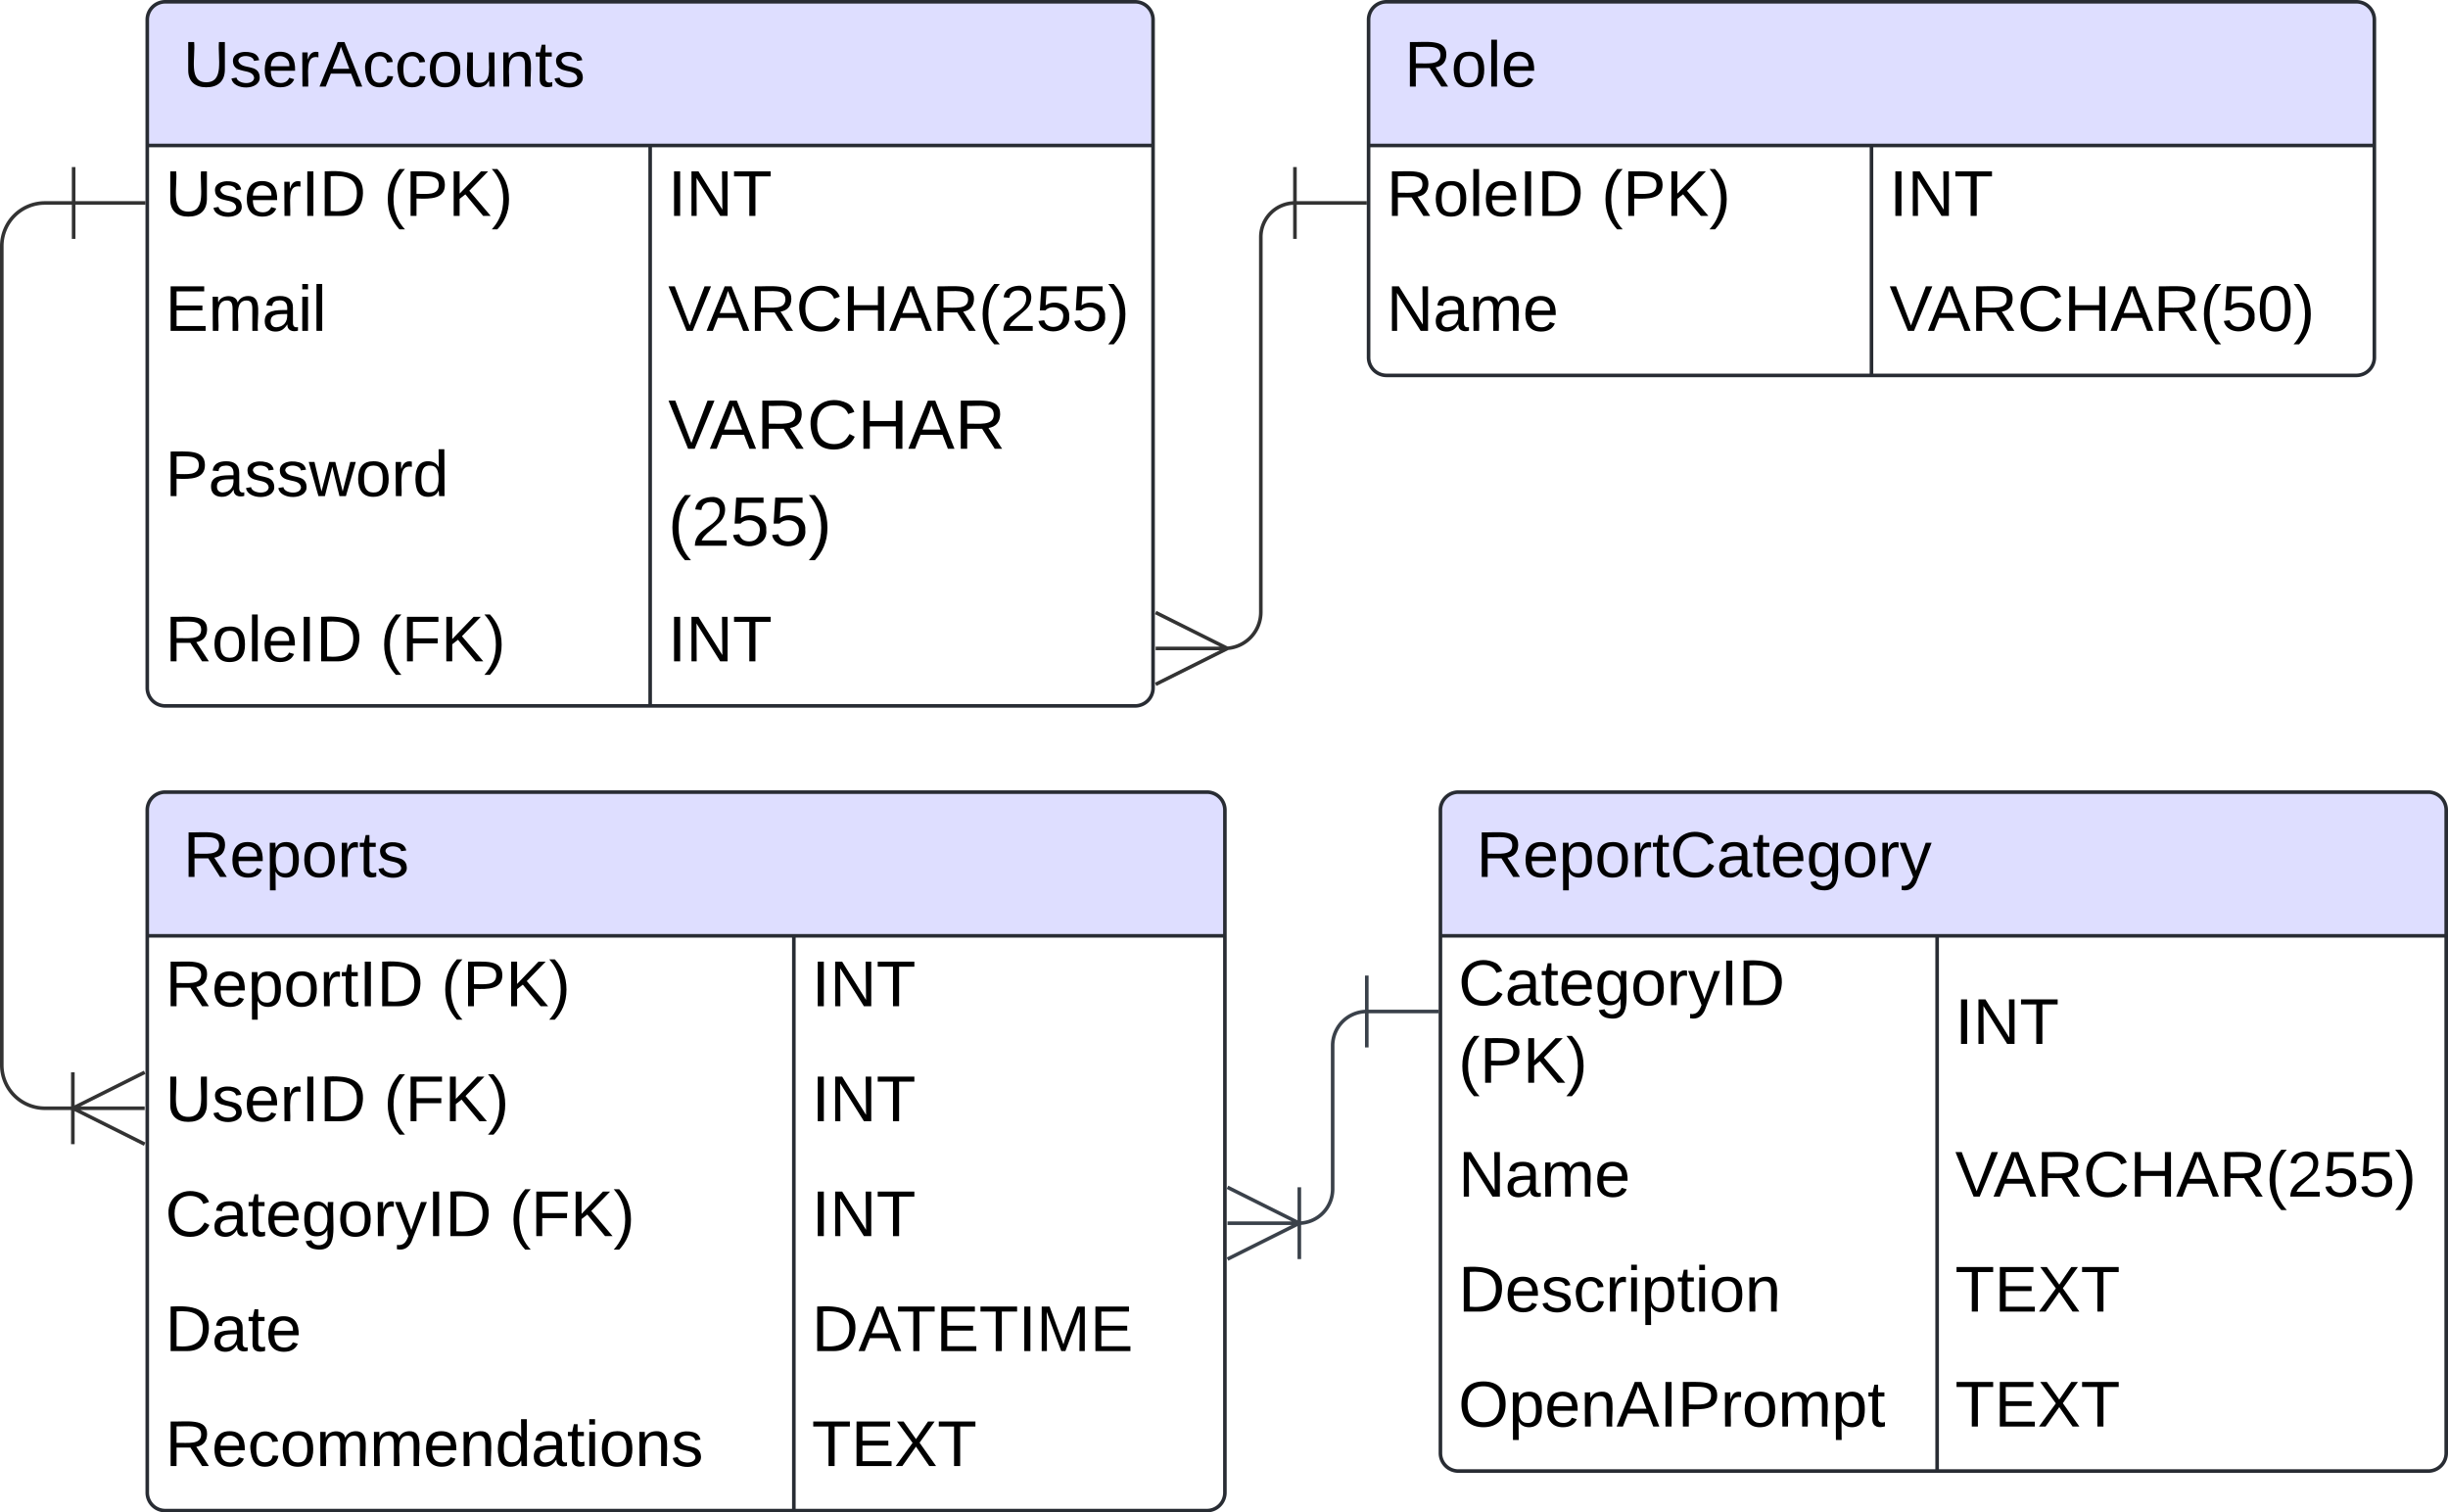 <svg xmlns="http://www.w3.org/2000/svg" xmlns:xlink="http://www.w3.org/1999/xlink" xmlns:lucid="lucid" width="681.5" height="421"><g transform="translate(-539 -299.5)" lucid:page-tab-id="0_0"><path d="M500 0h1000v1000H500z" fill="#fff"/><path d="M879.9 480a10.1 10.1 0 0 0 10.1-10.1V365.5a9.5 9.5 0 0 1 9.5-9.5M860.72 480h20m-20 10l20-10m-20-10l20 10M919.5 356h-20m0-10v20M559.5 356h-8a12 12 0 0 0-12 12v228a12 12 0 0 0 12 12h8M579.5 356h-20m0-10v20M579.28 608h-20m20-10l-20 10m20 10l-20-10m0-10v20" stroke="#333" fill="none"/><path d="M580 305a5 5 0 0 1 5-5h270a5 5 0 0 1 5 5v186a5 5 0 0 1-5 5H585a5 5 0 0 1-5-5z" fill="#fff"/><path d="M580 340v-35a5 5 0 0 1 5-5h270a5 5 0 0 1 5 5v35" fill="#dedeff"/><path d="M580 305a5 5 0 0 1 5-5h270a5 5 0 0 1 5 5v186a5 5 0 0 1-5 5H585a5 5 0 0 1-5-5zM580 340h280M720 340v156" stroke="#282c33" fill="none"/><use xlink:href="#a" transform="matrix(1,0,0,1,590,300) translate(0 23.6)"/><use xlink:href="#b" transform="matrix(1,0,0,1,585,342.5) translate(0 17.1)"/><use xlink:href="#c" transform="matrix(1,0,0,1,585,342.5) translate(60.85 17.1)"/><use xlink:href="#d" transform="matrix(1,0,0,1,725,342.5) translate(0 17.1)"/><use xlink:href="#e" transform="matrix(1,0,0,1,585,374.5) translate(0 17.1)"/><use xlink:href="#f" transform="matrix(1,0,0,1,725,374.5) translate(0 17.1)"/><use xlink:href="#g" transform="matrix(1,0,0,1,585,406.5) translate(0 31.1)"/><use xlink:href="#h" transform="matrix(1,0,0,1,725,406.5) translate(0 17.918)"/><use xlink:href="#i" transform="matrix(1,0,0,1,725,406.5) translate(0 44.904)"/><use xlink:href="#j" transform="matrix(1,0,0,1,585,466.5) translate(0 17.1)"/><use xlink:href="#k" transform="matrix(1,0,0,1,585,466.5) translate(59.85 17.1)"/><use xlink:href="#l" transform="matrix(1,0,0,1,725,466.5) translate(0 17.1)"/><path d="M920 305a5 5 0 0 1 5-5h270a5 5 0 0 1 5 5v94a5 5 0 0 1-5 5H925a5 5 0 0 1-5-5z" fill="#fff"/><path d="M920 340v-35a5 5 0 0 1 5-5h270a5 5 0 0 1 5 5v35" fill="#dedeff"/><path d="M920 305a5 5 0 0 1 5-5h270a5 5 0 0 1 5 5v94a5 5 0 0 1-5 5H925a5 5 0 0 1-5-5zM920 340h280M1060 340v64" stroke="#282c33" fill="none"/><use xlink:href="#m" transform="matrix(1,0,0,1,930,300) translate(0 23.6)"/><use xlink:href="#j" transform="matrix(1,0,0,1,925,342.5) translate(0 17.1)"/><use xlink:href="#c" transform="matrix(1,0,0,1,925,342.5) translate(59.85 17.1)"/><use xlink:href="#d" transform="matrix(1,0,0,1,1065,342.5) translate(0 17.1)"/><use xlink:href="#n" transform="matrix(1,0,0,1,925,374.5) translate(0 17.1)"/><use xlink:href="#o" transform="matrix(1,0,0,1,1065,374.5) translate(0 17.1)"/><path d="M580 525a5 5 0 0 1 5-5h290a5 5 0 0 1 5 5v190a5 5 0 0 1-5 5H585a5 5 0 0 1-5-5z" fill="#fff"/><path d="M580 560v-35a5 5 0 0 1 5-5h290a5 5 0 0 1 5 5v35" fill="#dedeff"/><path d="M580 525a5 5 0 0 1 5-5h290a5 5 0 0 1 5 5v190a5 5 0 0 1-5 5H585a5 5 0 0 1-5-5zM580 560h300M760 560v160" stroke="#282c33" fill="none"/><use xlink:href="#p" transform="matrix(1,0,0,1,590,520) translate(0 23.6)"/><use xlink:href="#q" transform="matrix(1,0,0,1,585,562.5) translate(0 17.1)"/><use xlink:href="#c" transform="matrix(1,0,0,1,585,562.5) translate(76.85 17.1)"/><use xlink:href="#l" transform="matrix(1,0,0,1,765,562.5) translate(0 17.1)"/><use xlink:href="#b" transform="matrix(1,0,0,1,585,594.5) translate(0 17.1)"/><use xlink:href="#k" transform="matrix(1,0,0,1,585,594.5) translate(60.85 17.1)"/><use xlink:href="#l" transform="matrix(1,0,0,1,765,594.5) translate(0 17.1)"/><use xlink:href="#r" transform="matrix(1,0,0,1,585,626.5) translate(0 17.1)"/><use xlink:href="#k" transform="matrix(1,0,0,1,585,626.5) translate(95.85 17.1)"/><use xlink:href="#l" transform="matrix(1,0,0,1,765,626.5) translate(0 17.1)"/><use xlink:href="#s" transform="matrix(1,0,0,1,585,658.5) translate(0 17.1)"/><use xlink:href="#t" transform="matrix(1,0,0,1,765,658.5) translate(0 17.1)"/><use xlink:href="#u" transform="matrix(1,0,0,1,585,690.5) translate(0 17.1)"/><use xlink:href="#v" transform="matrix(1,0,0,1,765,690.5) translate(0 17.1)"/><path d="M940 525a5 5 0 0 1 5-5h270a5 5 0 0 1 5 5v179a5 5 0 0 1-5 5H945a5 5 0 0 1-5-5z" fill="#fff"/><path d="M940 560v-35a5 5 0 0 1 5-5h270a5 5 0 0 1 5 5v35" fill="#dedeff"/><path d="M940 525a5 5 0 0 1 5-5h270a5 5 0 0 1 5 5v179a5 5 0 0 1-5 5H945a5 5 0 0 1-5-5zM940 560h280M1078.28 560v149" stroke="#282c33" fill="none"/><use xlink:href="#w" transform="matrix(1,0,0,1,950,520) translate(0 23.6)"/><use xlink:href="#x" transform="matrix(1,0,0,1,945,562.5) translate(0 16.8)"/><use xlink:href="#c" transform="matrix(1,0,0,1,945,562.5) translate(0 38.4)"/><use xlink:href="#d" transform="matrix(1,0,0,1,1083.28,562.5) translate(0 27.6)"/><use xlink:href="#n" transform="matrix(1,0,0,1,945,615.5) translate(0 17.1)"/><use xlink:href="#f" transform="matrix(1,0,0,1,1083.28,615.5) translate(0 17.1)"/><g><use xlink:href="#y" transform="matrix(1,0,0,1,945,647.5) translate(0 17.1)"/></g><g><use xlink:href="#v" transform="matrix(1,0,0,1,1083.28,647.5) translate(0 17.1)"/></g><g><use xlink:href="#z" transform="matrix(1,0,0,1,945,679.5) translate(0 17.1)"/></g><g><use xlink:href="#v" transform="matrix(1,0,0,1,1083.28,679.5) translate(0 17.1)"/></g><path d="M900.5 640a9.5 9.5 0 0 0 9.5-9.5v-39.93a9.5 9.5 0 0 1 9.5-9.5M880.72 640h20m-20 10l20-10m-20-10l20 10m0 10v-20M939.5 581.07h-20m0-10v20" stroke="#3a414a" fill="none"/><defs><path d="M232-93c-1 65-40 97-104 97C67 4 28-28 28-90v-158h33c8 89-33 224 67 224 102 0 64-133 71-224h33v155" id="A"/><path d="M135-143c-3-34-86-38-87 0 15 53 115 12 119 90S17 21 10-45l28-5c4 36 97 45 98 0-10-56-113-15-118-90-4-57 82-63 122-42 12 7 21 19 24 35" id="B"/><path d="M100-194c63 0 86 42 84 106H49c0 40 14 67 53 68 26 1 43-12 49-29l28 8c-11 28-37 45-77 45C44 4 14-33 15-96c1-61 26-98 85-98zm52 81c6-60-76-77-97-28-3 7-6 17-6 28h103" id="C"/><path d="M114-163C36-179 61-72 57 0H25l-1-190h30c1 12-1 29 2 39 6-27 23-49 58-41v29" id="D"/><path d="M205 0l-28-72H64L36 0H1l101-248h38L239 0h-34zm-38-99l-47-123c-12 45-31 82-46 123h93" id="E"/><path d="M96-169c-40 0-48 33-48 73s9 75 48 75c24 0 41-14 43-38l32 2c-6 37-31 61-74 61-59 0-76-41-82-99-10-93 101-131 147-64 4 7 5 14 7 22l-32 3c-4-21-16-35-41-35" id="F"/><path d="M100-194c62-1 85 37 85 99 1 63-27 99-86 99S16-35 15-95c0-66 28-99 85-99zM99-20c44 1 53-31 53-75 0-43-8-75-51-75s-53 32-53 75 10 74 51 75" id="G"/><path d="M84 4C-5 8 30-112 23-190h32v120c0 31 7 50 39 49 72-2 45-101 50-169h31l1 190h-30c-1-10 1-25-2-33-11 22-28 36-60 37" id="H"/><path d="M117-194c89-4 53 116 60 194h-32v-121c0-31-8-49-39-48C34-167 62-67 57 0H25l-1-190h30c1 10-1 24 2 32 11-22 29-35 61-36" id="I"/><path d="M59-47c-2 24 18 29 38 22v24C64 9 27 4 27-40v-127H5v-23h24l9-43h21v43h35v23H59v120" id="J"/><g id="a"><use transform="matrix(0.05,0,0,0.05,0,0)" xlink:href="#A"/><use transform="matrix(0.05,0,0,0.05,12.95,0)" xlink:href="#B"/><use transform="matrix(0.05,0,0,0.05,21.95,0)" xlink:href="#C"/><use transform="matrix(0.05,0,0,0.05,31.95,0)" xlink:href="#D"/><use transform="matrix(0.05,0,0,0.05,37.9,0)" xlink:href="#E"/><use transform="matrix(0.05,0,0,0.05,49.9,0)" xlink:href="#F"/><use transform="matrix(0.05,0,0,0.05,58.9,0)" xlink:href="#F"/><use transform="matrix(0.05,0,0,0.05,67.9,0)" xlink:href="#G"/><use transform="matrix(0.05,0,0,0.05,77.9,0)" xlink:href="#H"/><use transform="matrix(0.05,0,0,0.05,87.9,0)" xlink:href="#I"/><use transform="matrix(0.05,0,0,0.05,97.9,0)" xlink:href="#J"/><use transform="matrix(0.05,0,0,0.05,102.9,0)" xlink:href="#B"/></g><path d="M33 0v-248h34V0H33" id="K"/><path d="M30-248c118-7 216 8 213 122C240-48 200 0 122 0H30v-248zM63-27c89 8 146-16 146-99s-60-101-146-95v194" id="L"/><g id="b"><use transform="matrix(0.05,0,0,0.05,0,0)" xlink:href="#A"/><use transform="matrix(0.05,0,0,0.05,12.95,0)" xlink:href="#B"/><use transform="matrix(0.05,0,0,0.05,21.95,0)" xlink:href="#C"/><use transform="matrix(0.05,0,0,0.05,31.95,0)" xlink:href="#D"/><use transform="matrix(0.05,0,0,0.05,37.9,0)" xlink:href="#K"/><use transform="matrix(0.05,0,0,0.05,42.9,0)" xlink:href="#L"/></g><path d="M87 75C49 33 22-17 22-94c0-76 28-126 65-167h31c-38 41-64 92-64 168S80 34 118 75H87" id="M"/><path d="M30-248c87 1 191-15 191 75 0 78-77 80-158 76V0H30v-248zm33 125c57 0 124 11 124-50 0-59-68-47-124-48v98" id="N"/><path d="M194 0L95-120 63-95V0H30v-248h33v124l119-124h40L117-140 236 0h-42" id="O"/><path d="M33-261c38 41 65 92 65 168S71 34 33 75H2C39 34 66-17 66-93S39-220 2-261h31" id="P"/><g id="c"><use transform="matrix(0.05,0,0,0.05,0,0)" xlink:href="#M"/><use transform="matrix(0.05,0,0,0.05,5.95,0)" xlink:href="#N"/><use transform="matrix(0.05,0,0,0.05,17.95,0)" xlink:href="#O"/><use transform="matrix(0.05,0,0,0.05,29.95,0)" xlink:href="#P"/></g><path d="M190 0L58-211 59 0H30v-248h39L202-35l-2-213h31V0h-41" id="Q"/><path d="M127-220V0H93v-220H8v-28h204v28h-85" id="R"/><g id="d"><use transform="matrix(0.05,0,0,0.05,0,0)" xlink:href="#K"/><use transform="matrix(0.05,0,0,0.05,5,0)" xlink:href="#Q"/><use transform="matrix(0.05,0,0,0.05,17.95,0)" xlink:href="#R"/></g><path d="M30 0v-248h187v28H63v79h144v27H63v87h162V0H30" id="S"/><path d="M210-169c-67 3-38 105-44 169h-31v-121c0-29-5-50-35-48C34-165 62-65 56 0H25l-1-190h30c1 10-1 24 2 32 10-44 99-50 107 0 11-21 27-35 58-36 85-2 47 119 55 194h-31v-121c0-29-5-49-35-48" id="T"/><path d="M141-36C126-15 110 5 73 4 37 3 15-17 15-53c-1-64 63-63 125-63 3-35-9-54-41-54-24 1-41 7-42 31l-33-3c5-37 33-52 76-52 45 0 72 20 72 64v82c-1 20 7 32 28 27v20c-31 9-61-2-59-35zM48-53c0 20 12 33 32 33 41-3 63-29 60-74-43 2-92-5-92 41" id="U"/><path d="M24-231v-30h32v30H24zM24 0v-190h32V0H24" id="V"/><path d="M24 0v-261h32V0H24" id="W"/><g id="e"><use transform="matrix(0.05,0,0,0.05,0,0)" xlink:href="#S"/><use transform="matrix(0.05,0,0,0.05,12,0)" xlink:href="#T"/><use transform="matrix(0.05,0,0,0.05,26.95,0)" xlink:href="#U"/><use transform="matrix(0.05,0,0,0.05,36.95,0)" xlink:href="#V"/><use transform="matrix(0.05,0,0,0.05,40.9,0)" xlink:href="#W"/></g><path d="M137 0h-34L2-248h35l83 218 83-218h36" id="X"/><path d="M233-177c-1 41-23 64-60 70L243 0h-38l-65-103H63V0H30v-248c88 3 205-21 203 71zM63-129c60-2 137 13 137-47 0-61-80-42-137-45v92" id="Y"/><path d="M212-179c-10-28-35-45-73-45-59 0-87 40-87 99 0 60 29 101 89 101 43 0 62-24 78-52l27 14C228-24 195 4 139 4 59 4 22-46 18-125c-6-104 99-153 187-111 19 9 31 26 39 46" id="Z"/><path d="M197 0v-115H63V0H30v-248h33v105h134v-105h34V0h-34" id="aa"/><path d="M101-251c82-7 93 87 43 132L82-64C71-53 59-42 53-27h129V0H18c2-99 128-94 128-182 0-28-16-43-45-43s-46 15-49 41l-32-3c6-41 34-60 81-64" id="ab"/><path d="M54-142c48-35 137-8 131 61C196 18 31 33 14-55l32-4c7 23 22 37 52 37 35-1 51-22 54-58 4-55-73-65-99-34H22l8-134h141v27H59" id="ac"/><g id="f"><use transform="matrix(0.05,0,0,0.05,0,0)" xlink:href="#X"/><use transform="matrix(0.05,0,0,0.05,10.65,0)" xlink:href="#E"/><use transform="matrix(0.05,0,0,0.05,22.65,0)" xlink:href="#Y"/><use transform="matrix(0.05,0,0,0.05,35.6,0)" xlink:href="#Z"/><use transform="matrix(0.05,0,0,0.05,48.55,0)" xlink:href="#aa"/><use transform="matrix(0.05,0,0,0.05,61.5,0)" xlink:href="#E"/><use transform="matrix(0.05,0,0,0.05,73.5,0)" xlink:href="#Y"/><use transform="matrix(0.05,0,0,0.05,86.45,0)" xlink:href="#M"/><use transform="matrix(0.05,0,0,0.05,92.4,0)" xlink:href="#ab"/><use transform="matrix(0.05,0,0,0.05,102.4,0)" xlink:href="#ac"/><use transform="matrix(0.05,0,0,0.05,112.4,0)" xlink:href="#ac"/><use transform="matrix(0.05,0,0,0.05,122.4,0)" xlink:href="#P"/></g><path d="M206 0h-36l-40-164L89 0H53L-1-190h32L70-26l43-164h34l41 164 42-164h31" id="ad"/><path d="M85-194c31 0 48 13 60 33l-1-100h32l1 261h-30c-2-10 0-23-3-31C134-8 116 4 85 4 32 4 16-35 15-94c0-66 23-100 70-100zm9 24c-40 0-46 34-46 75 0 40 6 74 45 74 42 0 51-32 51-76 0-42-9-74-50-73" id="ae"/><g id="g"><use transform="matrix(0.05,0,0,0.05,0,0)" xlink:href="#N"/><use transform="matrix(0.05,0,0,0.05,12,0)" xlink:href="#U"/><use transform="matrix(0.05,0,0,0.05,22,0)" xlink:href="#B"/><use transform="matrix(0.05,0,0,0.05,31,0)" xlink:href="#B"/><use transform="matrix(0.05,0,0,0.05,40,0)" xlink:href="#ad"/><use transform="matrix(0.05,0,0,0.05,52.95,0)" xlink:href="#G"/><use transform="matrix(0.05,0,0,0.05,62.95,0)" xlink:href="#D"/><use transform="matrix(0.05,0,0,0.05,68.9,0)" xlink:href="#ae"/></g><g id="h"><use transform="matrix(0.054,0,0,0.054,0,0)" xlink:href="#X"/><use transform="matrix(0.054,0,0,0.054,11.57,0)" xlink:href="#E"/><use transform="matrix(0.054,0,0,0.054,24.607,0)" xlink:href="#Y"/><use transform="matrix(0.054,0,0,0.054,38.677,0)" xlink:href="#Z"/><use transform="matrix(0.054,0,0,0.054,52.746,0)" xlink:href="#aa"/><use transform="matrix(0.054,0,0,0.054,66.815,0)" xlink:href="#E"/><use transform="matrix(0.054,0,0,0.054,79.852,0)" xlink:href="#Y"/></g><g id="i"><use transform="matrix(0.054,0,0,0.054,0,0)" xlink:href="#M"/><use transform="matrix(0.054,0,0,0.054,6.464,0)" xlink:href="#ab"/><use transform="matrix(0.054,0,0,0.054,17.328,0)" xlink:href="#ac"/><use transform="matrix(0.054,0,0,0.054,28.193,0)" xlink:href="#ac"/><use transform="matrix(0.054,0,0,0.054,39.057,0)" xlink:href="#P"/></g><g id="j"><use transform="matrix(0.05,0,0,0.05,0,0)" xlink:href="#Y"/><use transform="matrix(0.05,0,0,0.05,12.95,0)" xlink:href="#G"/><use transform="matrix(0.05,0,0,0.05,22.95,0)" xlink:href="#W"/><use transform="matrix(0.05,0,0,0.05,26.9,0)" xlink:href="#C"/><use transform="matrix(0.05,0,0,0.05,36.9,0)" xlink:href="#K"/><use transform="matrix(0.05,0,0,0.05,41.9,0)" xlink:href="#L"/></g><path d="M63-220v92h138v28H63V0H30v-248h175v28H63" id="af"/><g id="k"><use transform="matrix(0.05,0,0,0.05,0,0)" xlink:href="#M"/><use transform="matrix(0.05,0,0,0.05,5.95,0)" xlink:href="#af"/><use transform="matrix(0.05,0,0,0.05,16.9,0)" xlink:href="#O"/><use transform="matrix(0.05,0,0,0.05,28.9,0)" xlink:href="#P"/></g><g id="l"><use transform="matrix(0.05,0,0,0.05,0,0)" xlink:href="#K"/><use transform="matrix(0.05,0,0,0.05,5,0)" xlink:href="#Q"/><use transform="matrix(0.05,0,0,0.05,17.95,0)" xlink:href="#R"/></g><g id="m"><use transform="matrix(0.05,0,0,0.05,0,0)" xlink:href="#Y"/><use transform="matrix(0.05,0,0,0.05,12.95,0)" xlink:href="#G"/><use transform="matrix(0.05,0,0,0.05,22.95,0)" xlink:href="#W"/><use transform="matrix(0.05,0,0,0.05,26.9,0)" xlink:href="#C"/></g><g id="n"><use transform="matrix(0.05,0,0,0.05,0,0)" xlink:href="#Q"/><use transform="matrix(0.05,0,0,0.05,12.95,0)" xlink:href="#U"/><use transform="matrix(0.05,0,0,0.05,22.95,0)" xlink:href="#T"/><use transform="matrix(0.05,0,0,0.05,37.9,0)" xlink:href="#C"/></g><path d="M101-251c68 0 85 55 85 127S166 4 100 4C33 4 14-52 14-124c0-73 17-127 87-127zm-1 229c47 0 54-49 54-102s-4-102-53-102c-51 0-55 48-55 102 0 53 5 102 54 102" id="ag"/><g id="o"><use transform="matrix(0.05,0,0,0.05,0,0)" xlink:href="#X"/><use transform="matrix(0.05,0,0,0.05,10.65,0)" xlink:href="#E"/><use transform="matrix(0.05,0,0,0.05,22.65,0)" xlink:href="#Y"/><use transform="matrix(0.05,0,0,0.05,35.6,0)" xlink:href="#Z"/><use transform="matrix(0.05,0,0,0.05,48.55,0)" xlink:href="#aa"/><use transform="matrix(0.05,0,0,0.05,61.5,0)" xlink:href="#E"/><use transform="matrix(0.05,0,0,0.05,73.5,0)" xlink:href="#Y"/><use transform="matrix(0.05,0,0,0.05,86.45,0)" xlink:href="#M"/><use transform="matrix(0.05,0,0,0.05,92.4,0)" xlink:href="#ac"/><use transform="matrix(0.05,0,0,0.05,102.4,0)" xlink:href="#ag"/><use transform="matrix(0.05,0,0,0.05,112.4,0)" xlink:href="#P"/></g><path d="M115-194c55 1 70 41 70 98S169 2 115 4C84 4 66-9 55-30l1 105H24l-1-265h31l2 30c10-21 28-34 59-34zm-8 174c40 0 45-34 45-75s-6-73-45-74c-42 0-51 32-51 76 0 43 10 73 51 73" id="ah"/><g id="p"><use transform="matrix(0.05,0,0,0.05,0,0)" xlink:href="#Y"/><use transform="matrix(0.05,0,0,0.05,12.95,0)" xlink:href="#C"/><use transform="matrix(0.05,0,0,0.05,22.95,0)" xlink:href="#ah"/><use transform="matrix(0.05,0,0,0.05,32.95,0)" xlink:href="#G"/><use transform="matrix(0.05,0,0,0.05,42.95,0)" xlink:href="#D"/><use transform="matrix(0.05,0,0,0.05,48.9,0)" xlink:href="#J"/><use transform="matrix(0.05,0,0,0.05,53.9,0)" xlink:href="#B"/></g><g id="q"><use transform="matrix(0.05,0,0,0.05,0,0)" xlink:href="#Y"/><use transform="matrix(0.05,0,0,0.05,12.95,0)" xlink:href="#C"/><use transform="matrix(0.05,0,0,0.05,22.95,0)" xlink:href="#ah"/><use transform="matrix(0.05,0,0,0.05,32.95,0)" xlink:href="#G"/><use transform="matrix(0.05,0,0,0.05,42.95,0)" xlink:href="#D"/><use transform="matrix(0.05,0,0,0.05,48.9,0)" xlink:href="#J"/><use transform="matrix(0.05,0,0,0.05,53.9,0)" xlink:href="#K"/><use transform="matrix(0.05,0,0,0.05,58.9,0)" xlink:href="#L"/></g><path d="M177-190C167-65 218 103 67 71c-23-6-38-20-44-43l32-5c15 47 100 32 89-28v-30C133-14 115 1 83 1 29 1 15-40 15-95c0-56 16-97 71-98 29-1 48 16 59 35 1-10 0-23 2-32h30zM94-22c36 0 50-32 50-73 0-42-14-75-50-75-39 0-46 34-46 75s6 73 46 73" id="ai"/><path d="M179-190L93 31C79 59 56 82 12 73V49c39 6 53-20 64-50L1-190h34L92-34l54-156h33" id="aj"/><g id="r"><use transform="matrix(0.05,0,0,0.05,0,0)" xlink:href="#Z"/><use transform="matrix(0.05,0,0,0.05,12.95,0)" xlink:href="#U"/><use transform="matrix(0.05,0,0,0.05,22.95,0)" xlink:href="#J"/><use transform="matrix(0.05,0,0,0.05,27.95,0)" xlink:href="#C"/><use transform="matrix(0.05,0,0,0.05,37.95,0)" xlink:href="#ai"/><use transform="matrix(0.05,0,0,0.05,47.95,0)" xlink:href="#G"/><use transform="matrix(0.05,0,0,0.05,57.95,0)" xlink:href="#D"/><use transform="matrix(0.05,0,0,0.05,63.9,0)" xlink:href="#aj"/><use transform="matrix(0.05,0,0,0.05,72.9,0)" xlink:href="#K"/><use transform="matrix(0.05,0,0,0.05,77.9,0)" xlink:href="#L"/></g><g id="s"><use transform="matrix(0.05,0,0,0.05,0,0)" xlink:href="#L"/><use transform="matrix(0.05,0,0,0.05,12.95,0)" xlink:href="#U"/><use transform="matrix(0.05,0,0,0.05,22.95,0)" xlink:href="#J"/><use transform="matrix(0.05,0,0,0.05,27.95,0)" xlink:href="#C"/></g><path d="M240 0l2-218c-23 76-54 145-80 218h-23L58-218 59 0H30v-248h44l77 211c21-75 51-140 76-211h43V0h-30" id="ak"/><g id="t"><use transform="matrix(0.05,0,0,0.05,0,0)" xlink:href="#L"/><use transform="matrix(0.05,0,0,0.05,12.95,0)" xlink:href="#E"/><use transform="matrix(0.05,0,0,0.05,23.6,0)" xlink:href="#R"/><use transform="matrix(0.05,0,0,0.05,34.55,0)" xlink:href="#S"/><use transform="matrix(0.05,0,0,0.05,46.55,0)" xlink:href="#R"/><use transform="matrix(0.05,0,0,0.05,57.5,0)" xlink:href="#K"/><use transform="matrix(0.05,0,0,0.05,62.5,0)" xlink:href="#ak"/><use transform="matrix(0.05,0,0,0.05,77.45,0)" xlink:href="#S"/></g><g id="u"><use transform="matrix(0.05,0,0,0.05,0,0)" xlink:href="#Y"/><use transform="matrix(0.05,0,0,0.05,12.95,0)" xlink:href="#C"/><use transform="matrix(0.05,0,0,0.05,22.95,0)" xlink:href="#F"/><use transform="matrix(0.05,0,0,0.05,31.95,0)" xlink:href="#G"/><use transform="matrix(0.05,0,0,0.05,41.95,0)" xlink:href="#T"/><use transform="matrix(0.05,0,0,0.05,56.9,0)" xlink:href="#T"/><use transform="matrix(0.05,0,0,0.05,71.85,0)" xlink:href="#C"/><use transform="matrix(0.05,0,0,0.05,81.85,0)" xlink:href="#I"/><use transform="matrix(0.05,0,0,0.05,91.85,0)" xlink:href="#ae"/><use transform="matrix(0.05,0,0,0.05,101.85,0)" xlink:href="#U"/><use transform="matrix(0.05,0,0,0.05,111.85,0)" xlink:href="#J"/><use transform="matrix(0.05,0,0,0.05,116.85,0)" xlink:href="#V"/><use transform="matrix(0.05,0,0,0.05,120.8,0)" xlink:href="#G"/><use transform="matrix(0.05,0,0,0.05,130.8,0)" xlink:href="#I"/><use transform="matrix(0.05,0,0,0.05,140.8,0)" xlink:href="#B"/></g><path d="M195 0l-74-108L45 0H8l94-129-87-119h37l69 98 67-98h37l-84 118L233 0h-38" id="al"/><g id="v"><use transform="matrix(0.05,0,0,0.05,0,0)" xlink:href="#R"/><use transform="matrix(0.05,0,0,0.05,10.95,0)" xlink:href="#S"/><use transform="matrix(0.05,0,0,0.05,22.95,0)" xlink:href="#al"/><use transform="matrix(0.05,0,0,0.05,34.95,0)" xlink:href="#R"/></g><g id="w"><use transform="matrix(0.05,0,0,0.05,0,0)" xlink:href="#Y"/><use transform="matrix(0.05,0,0,0.05,12.95,0)" xlink:href="#C"/><use transform="matrix(0.05,0,0,0.05,22.95,0)" xlink:href="#ah"/><use transform="matrix(0.05,0,0,0.05,32.95,0)" xlink:href="#G"/><use transform="matrix(0.05,0,0,0.05,42.95,0)" xlink:href="#D"/><use transform="matrix(0.05,0,0,0.05,48.9,0)" xlink:href="#J"/><use transform="matrix(0.05,0,0,0.05,53.9,0)" xlink:href="#Z"/><use transform="matrix(0.05,0,0,0.05,66.85,0)" xlink:href="#U"/><use transform="matrix(0.05,0,0,0.05,76.85,0)" xlink:href="#J"/><use transform="matrix(0.05,0,0,0.05,81.85,0)" xlink:href="#C"/><use transform="matrix(0.05,0,0,0.05,91.85,0)" xlink:href="#ai"/><use transform="matrix(0.05,0,0,0.05,101.85,0)" xlink:href="#G"/><use transform="matrix(0.05,0,0,0.05,111.85,0)" xlink:href="#D"/><use transform="matrix(0.05,0,0,0.05,117.8,0)" xlink:href="#aj"/></g><g id="x"><use transform="matrix(0.05,0,0,0.05,0,0)" xlink:href="#Z"/><use transform="matrix(0.05,0,0,0.05,12.95,0)" xlink:href="#U"/><use transform="matrix(0.05,0,0,0.05,22.95,0)" xlink:href="#J"/><use transform="matrix(0.05,0,0,0.05,27.95,0)" xlink:href="#C"/><use transform="matrix(0.05,0,0,0.05,37.95,0)" xlink:href="#ai"/><use transform="matrix(0.05,0,0,0.05,47.95,0)" xlink:href="#G"/><use transform="matrix(0.05,0,0,0.05,57.95,0)" xlink:href="#D"/><use transform="matrix(0.05,0,0,0.05,63.9,0)" xlink:href="#aj"/><use transform="matrix(0.05,0,0,0.05,72.9,0)" xlink:href="#K"/><use transform="matrix(0.05,0,0,0.05,77.9,0)" xlink:href="#L"/></g><g id="y"><use transform="matrix(0.05,0,0,0.05,0,0)" xlink:href="#L"/><use transform="matrix(0.05,0,0,0.05,12.95,0)" xlink:href="#C"/><use transform="matrix(0.05,0,0,0.05,22.95,0)" xlink:href="#B"/><use transform="matrix(0.05,0,0,0.05,31.95,0)" xlink:href="#F"/><use transform="matrix(0.05,0,0,0.05,40.95,0)" xlink:href="#D"/><use transform="matrix(0.05,0,0,0.05,46.9,0)" xlink:href="#V"/><use transform="matrix(0.05,0,0,0.05,50.85,0)" xlink:href="#ah"/><use transform="matrix(0.05,0,0,0.05,60.85,0)" xlink:href="#J"/><use transform="matrix(0.05,0,0,0.05,65.85,0)" xlink:href="#V"/><use transform="matrix(0.05,0,0,0.05,69.8,0)" xlink:href="#G"/><use transform="matrix(0.05,0,0,0.05,79.8,0)" xlink:href="#I"/></g><path d="M140-251c81 0 123 46 123 126C263-46 219 4 140 4 59 4 17-45 17-125s42-126 123-126zm0 227c63 0 89-41 89-101s-29-99-89-99c-61 0-89 39-89 99S79-25 140-24" id="am"/><g id="z"><use transform="matrix(0.05,0,0,0.05,0,0)" xlink:href="#am"/><use transform="matrix(0.05,0,0,0.05,14,0)" xlink:href="#ah"/><use transform="matrix(0.05,0,0,0.05,24,0)" xlink:href="#C"/><use transform="matrix(0.05,0,0,0.05,34,0)" xlink:href="#I"/><use transform="matrix(0.05,0,0,0.05,44,0)" xlink:href="#E"/><use transform="matrix(0.05,0,0,0.05,56,0)" xlink:href="#K"/><use transform="matrix(0.05,0,0,0.05,61,0)" xlink:href="#N"/><use transform="matrix(0.05,0,0,0.05,73,0)" xlink:href="#D"/><use transform="matrix(0.05,0,0,0.05,78.95,0)" xlink:href="#G"/><use transform="matrix(0.05,0,0,0.05,88.95,0)" xlink:href="#T"/><use transform="matrix(0.05,0,0,0.05,103.9,0)" xlink:href="#ah"/><use transform="matrix(0.05,0,0,0.05,113.9,0)" xlink:href="#J"/></g></defs></g></svg>